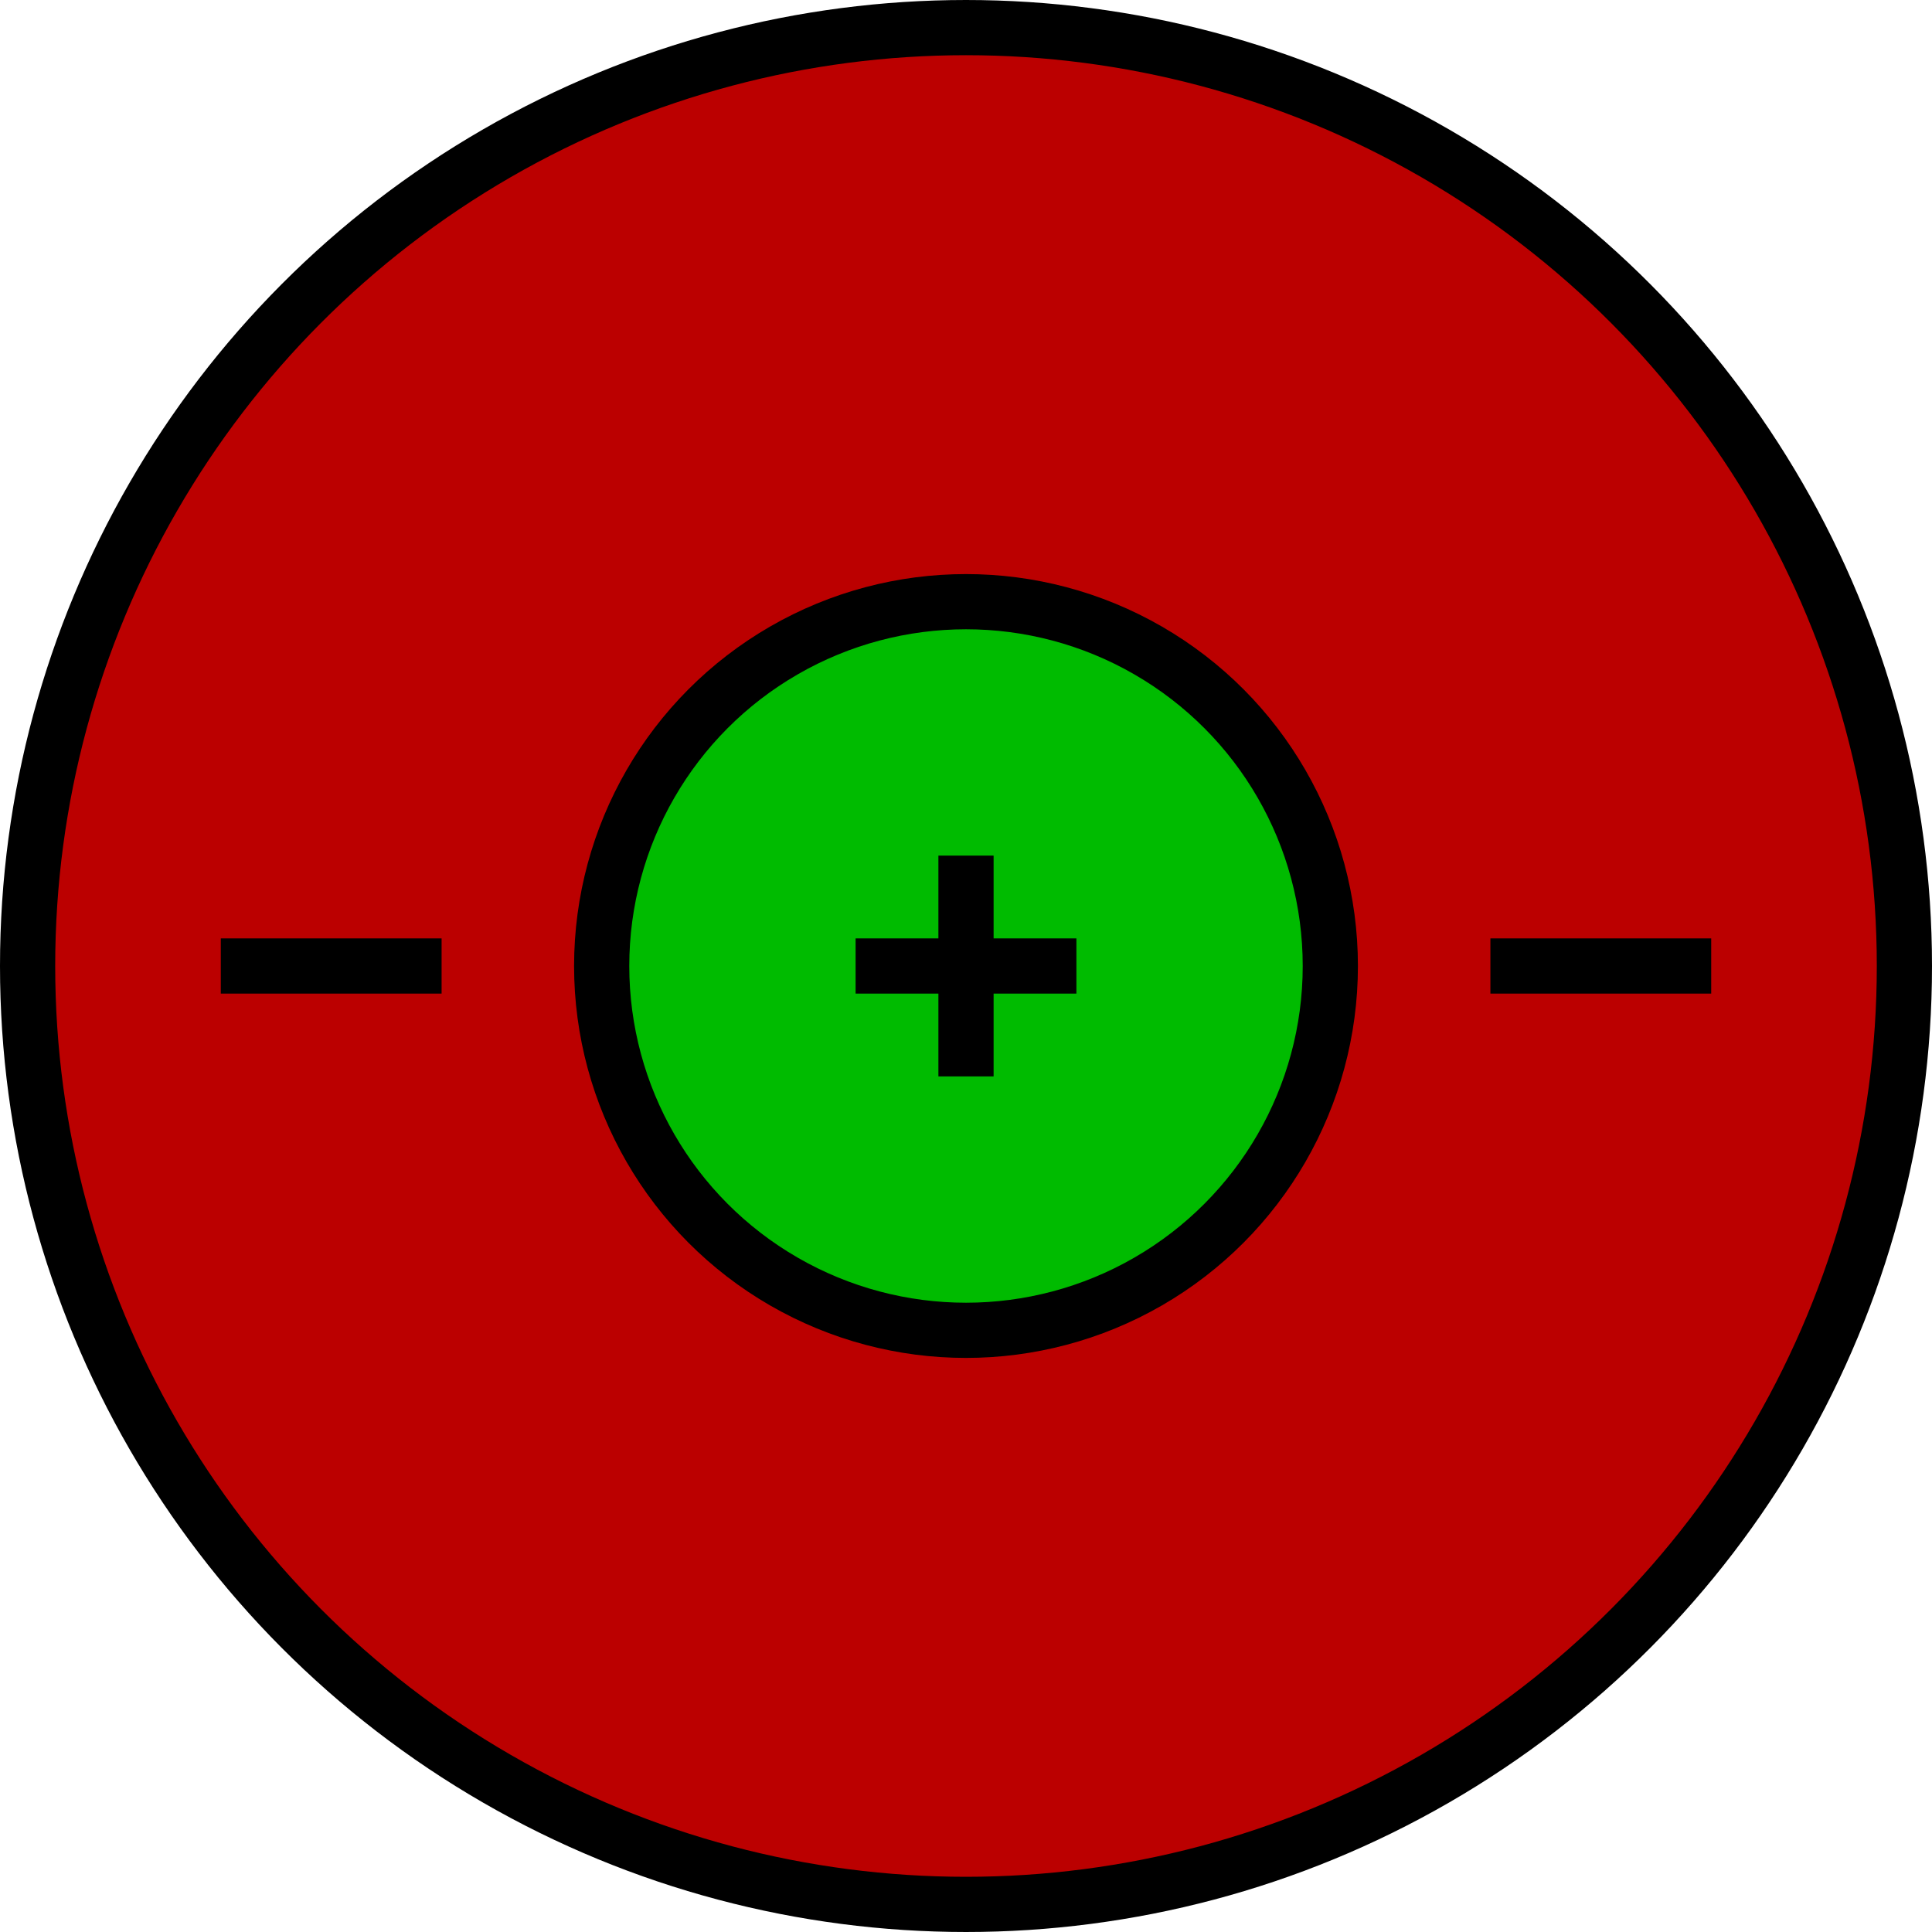 <svg xmlns='http://www.w3.org/2000/svg' viewBox='0 0 35 35' stroke='#000'>
	<circle cx='17.5' cy='17.5' r='17' fill='#B00'/>
	<circle cx='17.5' cy='17.5' r='6.6' fill='#0B0'/>
	<path d='M15.5,17.5 h4 m-2,-2 v4 M4,17.5 h4 m19,0 h4'/>
</svg>